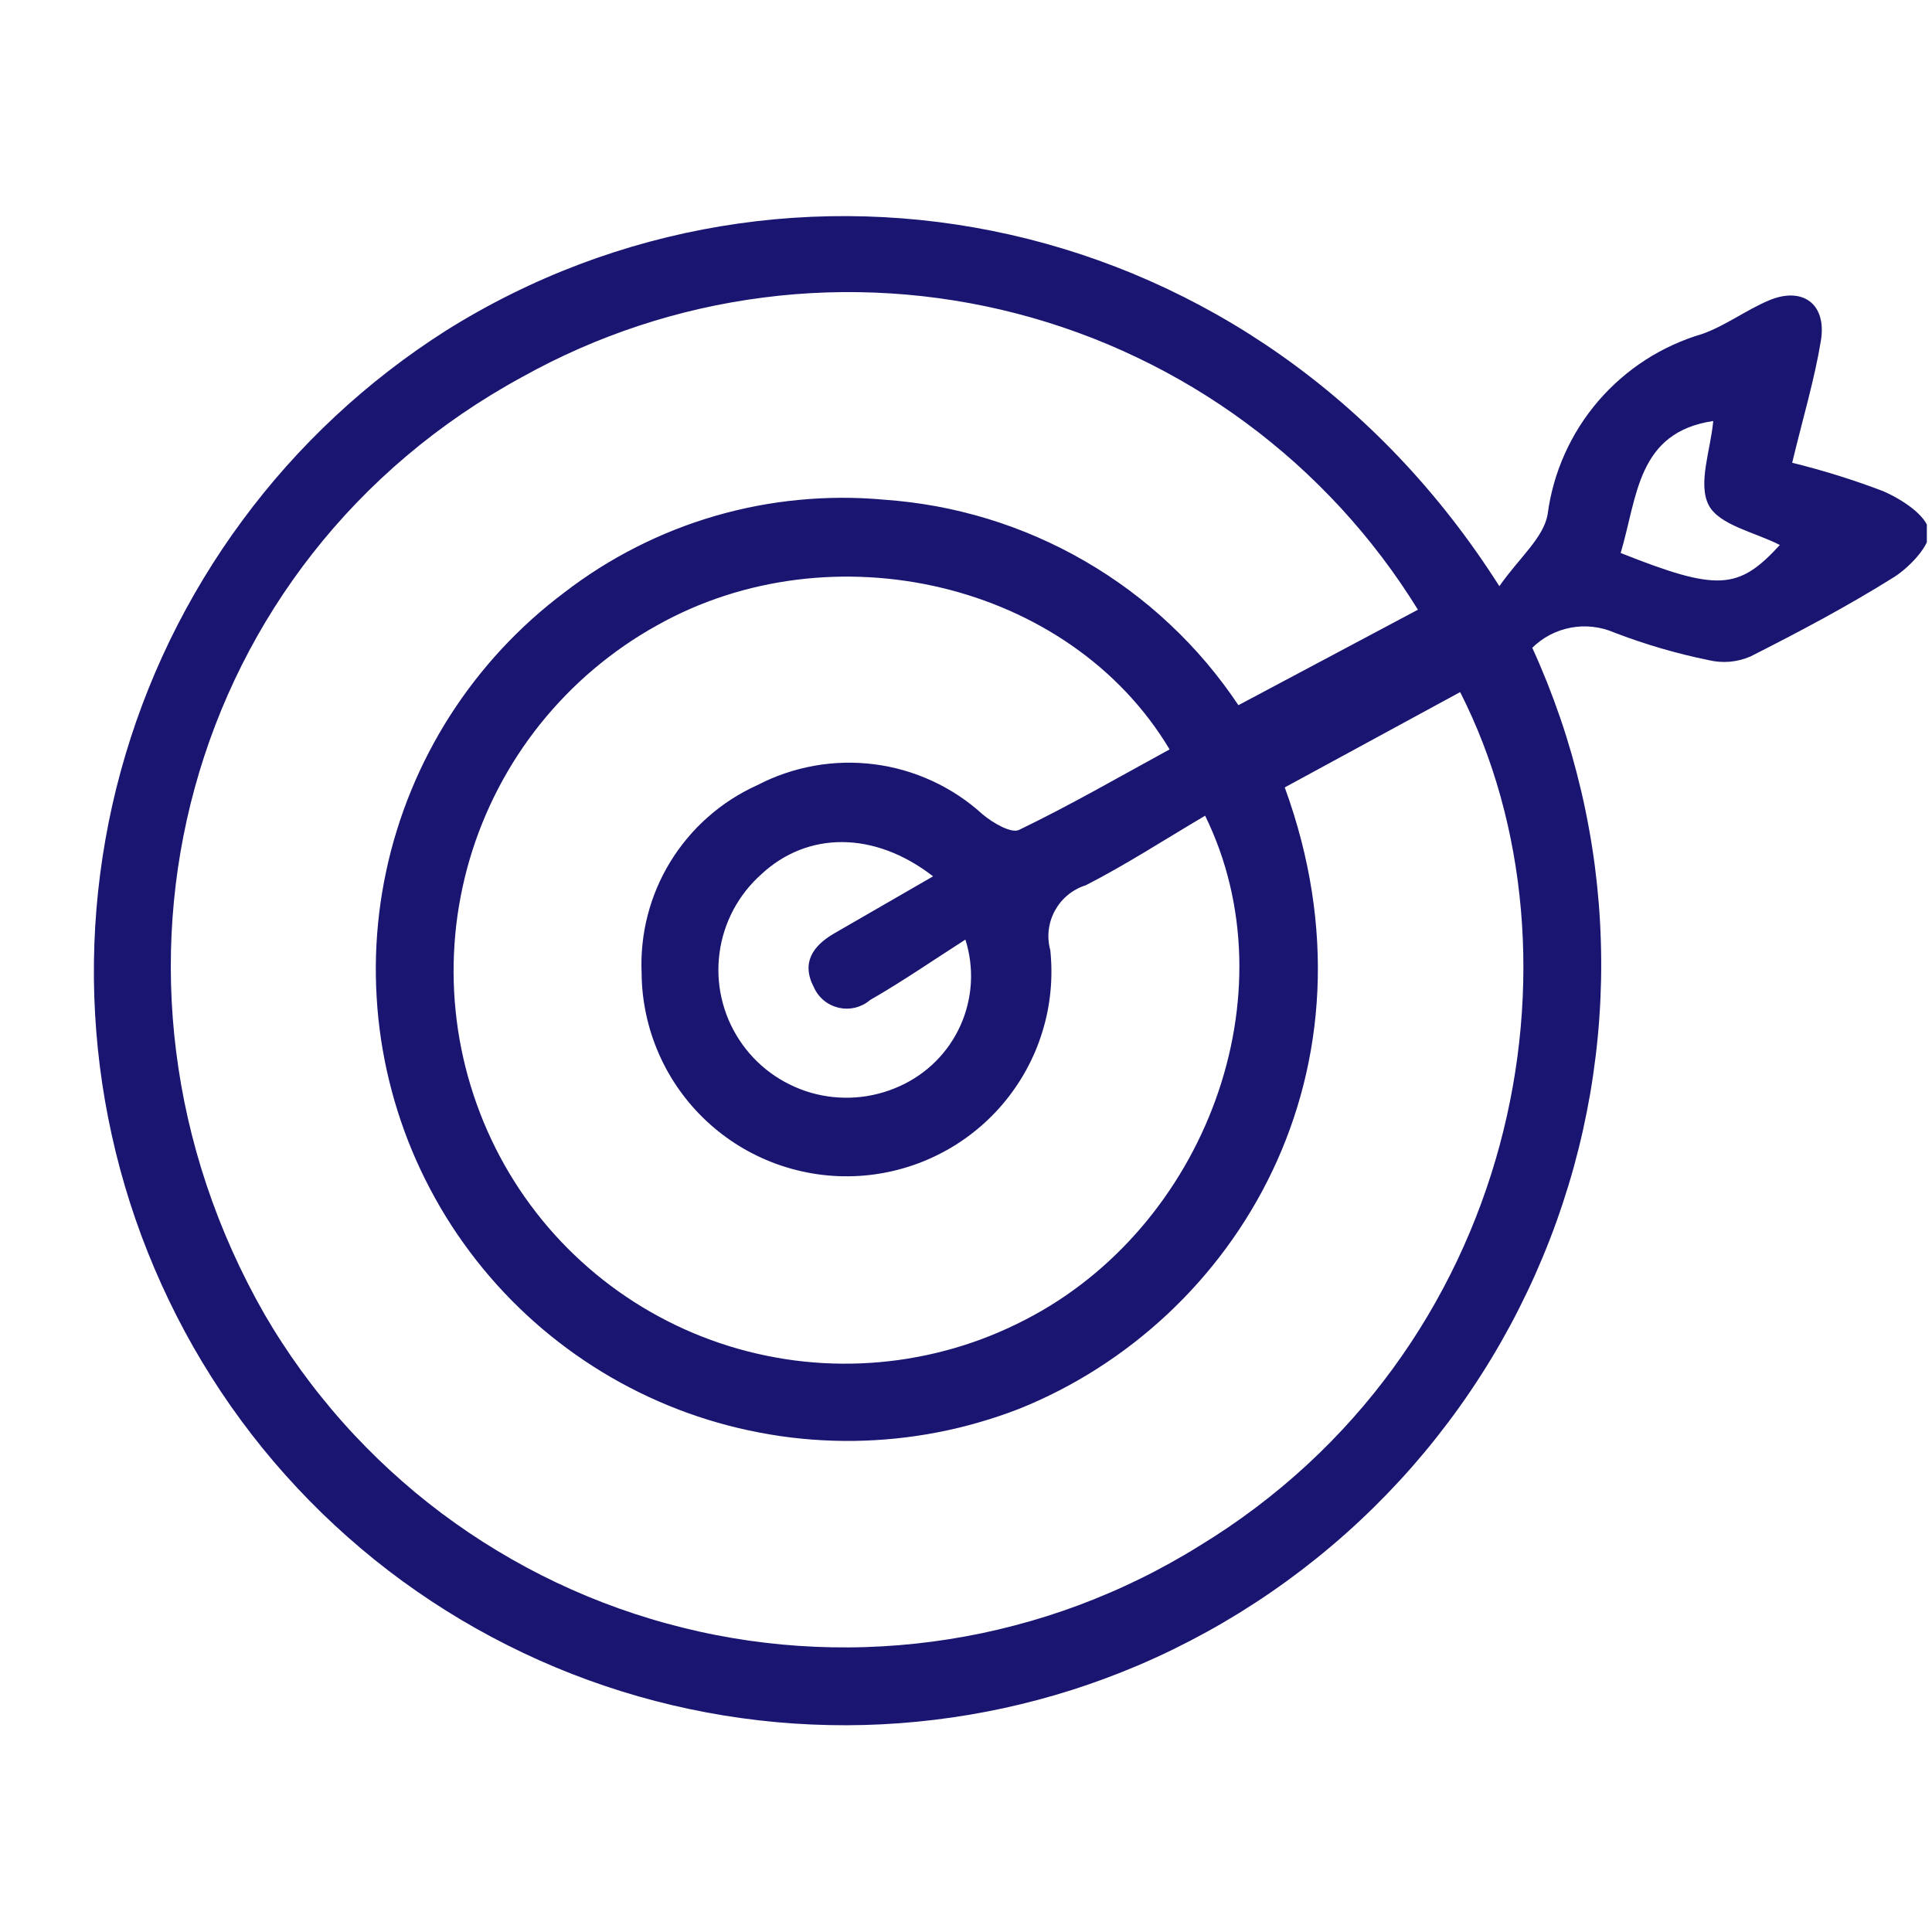 <svg xmlns="http://www.w3.org/2000/svg" xmlns:xlink="http://www.w3.org/1999/xlink" width="250" zoomAndPan="magnify" viewBox="0 0 187.5 187.5" height="250" preserveAspectRatio="xMidYMid meet" version="1.0"><defs><clipPath id="7db5838ce8"><path d="M 9 20 L 187 20 L 187 168 L 9 168 Z M 9 20 " clip-rule="nonzero"/></clipPath></defs><g clip-path="url(#7db5838ce8)"><path fill="#191571" d="M 165.242 32.398 C 164.262 32.684 163.309 33.039 162.383 33.461 C 161.453 33.883 160.562 34.371 159.703 34.922 C 158.848 35.473 158.035 36.082 157.266 36.754 C 156.496 37.422 155.781 38.145 155.117 38.914 C 154.453 39.688 153.848 40.504 153.301 41.363 C 152.758 42.227 152.273 43.121 151.859 44.051 C 151.441 44.98 151.094 45.934 150.816 46.914 C 150.539 47.895 150.332 48.887 150.199 49.898 C 149.824 52.176 147.438 54.129 145.512 56.891 C 121.988 19.828 76.484 11.238 43.262 32.098 C 41.348 33.316 39.496 34.617 37.703 36.004 C 35.91 37.395 34.184 38.859 32.527 40.406 C 30.871 41.953 29.285 43.574 27.777 45.266 C 26.27 46.961 24.844 48.719 23.5 50.543 C 22.152 52.367 20.895 54.25 19.723 56.188 C 18.551 58.129 17.469 60.117 16.48 62.156 C 15.492 64.199 14.602 66.277 13.805 68.398 C 13.008 70.52 12.312 72.676 11.715 74.859 C 11.117 77.047 10.621 79.254 10.23 81.488 C 9.836 83.719 9.547 85.961 9.359 88.223 C 9.172 90.48 9.094 92.742 9.113 95.008 C 9.137 97.273 9.266 99.531 9.496 101.785 C 9.727 104.039 10.062 106.277 10.5 108.5 C 10.938 110.727 11.477 112.922 12.117 115.098 C 12.758 117.27 13.496 119.41 14.336 121.516 C 15.176 123.621 16.109 125.684 17.137 127.703 C 18.168 129.73 19.293 131.707 20.512 133.629 C 21.73 135.555 23.035 137.418 24.43 139.219 C 25.82 141.02 27.297 142.75 28.852 144.41 C 30.41 146.074 32.039 147.66 33.746 149.168 C 35.449 150.68 37.223 152.105 39.062 153.449 C 40.902 154.789 42.801 156.043 44.758 157.207 C 46.719 158.371 48.727 159.441 50.785 160.418 C 52.844 161.395 54.941 162.273 57.082 163.051 C 59.223 163.828 61.398 164.508 63.602 165.082 C 65.805 165.656 68.035 166.125 70.281 166.492 C 72.531 166.855 74.793 167.117 77.066 167.27 C 79.34 167.422 81.613 167.469 83.895 167.41 C 86.172 167.348 88.441 167.18 90.703 166.906 C 92.965 166.633 95.207 166.254 97.434 165.77 C 99.66 165.285 101.859 164.699 104.031 164.008 C 106.203 163.316 108.336 162.523 110.434 161.633 C 111.566 161.152 112.684 160.641 113.793 160.102 C 114.898 159.562 115.988 158.996 117.07 158.402 C 118.148 157.809 119.211 157.188 120.258 156.543 C 121.305 155.895 122.336 155.223 123.348 154.527 C 124.363 153.828 125.359 153.105 126.336 152.359 C 127.312 151.609 128.273 150.84 129.211 150.043 C 130.152 149.25 131.07 148.434 131.969 147.59 C 132.867 146.75 133.742 145.887 134.598 145.004 C 135.453 144.117 136.289 143.215 137.098 142.289 C 137.906 141.363 138.695 140.418 139.457 139.449 C 140.219 138.484 140.957 137.504 141.672 136.5 C 142.387 135.5 143.074 134.48 143.738 133.445 C 144.402 132.406 145.039 131.355 145.648 130.289 C 146.258 129.219 146.844 128.137 147.398 127.039 C 147.953 125.941 148.484 124.832 148.984 123.711 C 149.484 122.586 149.957 121.453 150.402 120.305 C 150.848 119.156 151.262 118 151.648 116.832 C 152.035 115.664 152.395 114.488 152.723 113.305 C 153.051 112.117 153.348 110.926 153.617 109.727 C 153.883 108.527 154.121 107.32 154.332 106.109 C 154.539 104.895 154.715 103.68 154.863 102.457 C 155.012 101.238 155.129 100.016 155.215 98.785 C 155.301 97.559 155.355 96.332 155.383 95.102 C 155.406 93.875 155.402 92.645 155.363 91.414 C 155.328 90.188 155.262 88.957 155.164 87.73 C 155.066 86.508 154.938 85.285 154.781 84.062 C 154.621 82.844 154.434 81.629 154.211 80.422 C 153.992 79.211 153.746 78.008 153.465 76.809 C 153.184 75.609 152.875 74.422 152.539 73.238 C 152.199 72.055 151.832 70.883 151.434 69.719 C 151.035 68.555 150.609 67.402 150.156 66.258 C 149.699 65.117 149.219 63.984 148.707 62.867 C 149.219 62.363 149.793 61.945 150.43 61.609 C 151.07 61.277 151.742 61.047 152.449 60.914 C 153.156 60.781 153.867 60.754 154.582 60.836 C 155.297 60.914 155.984 61.098 156.648 61.383 C 159.625 62.527 162.676 63.422 165.805 64.062 C 167.203 64.391 168.562 64.273 169.883 63.711 C 174.609 61.32 179.316 58.828 183.801 56.016 C 185.375 55.027 187.465 52.777 187.219 51.508 C 186.926 49.977 184.578 48.469 182.793 47.68 C 179.895 46.574 176.941 45.652 173.93 44.91 C 174.98 40.543 176.094 36.848 176.715 33.074 C 177.309 29.492 174.938 27.758 171.629 29.172 C 169.438 30.109 167.465 31.594 165.242 32.398 Z M 120.188 68.438 C 119.234 67.012 118.203 65.641 117.094 64.328 C 115.984 63.02 114.805 61.777 113.551 60.602 C 112.301 59.422 110.984 58.324 109.605 57.297 C 108.227 56.273 106.793 55.328 105.309 54.469 C 103.82 53.605 102.289 52.832 100.715 52.145 C 99.141 51.457 97.531 50.863 95.887 50.359 C 94.242 49.859 92.574 49.449 90.887 49.137 C 89.195 48.828 87.492 48.613 85.777 48.492 C 83.027 48.242 80.281 48.25 77.531 48.516 C 74.785 48.777 72.086 49.293 69.434 50.062 C 66.781 50.832 64.227 51.84 61.762 53.09 C 59.301 54.336 56.977 55.801 54.789 57.484 C 53.695 58.305 52.637 59.176 51.617 60.09 C 50.602 61.008 49.625 61.969 48.695 62.969 C 47.762 63.973 46.879 65.016 46.039 66.102 C 45.203 67.184 44.414 68.301 43.676 69.453 C 42.938 70.605 42.254 71.793 41.625 73.004 C 40.992 74.219 40.418 75.461 39.898 76.727 C 39.379 77.992 38.914 79.281 38.512 80.59 C 38.105 81.895 37.762 83.219 37.477 84.559 C 37.191 85.895 36.965 87.246 36.801 88.602 C 36.637 89.961 36.535 91.324 36.492 92.691 C 36.453 94.062 36.473 95.43 36.555 96.793 C 36.633 98.16 36.777 99.52 36.98 100.875 C 37.184 102.227 37.445 103.57 37.77 104.898 C 38.094 106.227 38.477 107.539 38.918 108.836 C 39.359 110.133 39.859 111.406 40.414 112.656 C 40.973 113.906 41.582 115.129 42.25 116.324 C 42.914 117.523 43.633 118.688 44.402 119.816 C 45.176 120.949 45.992 122.043 46.863 123.102 C 47.73 124.16 48.645 125.176 49.605 126.152 C 50.566 127.129 51.57 128.062 52.613 128.949 C 53.656 129.832 54.738 130.672 55.859 131.461 C 56.977 132.25 58.129 132.988 59.316 133.676 C 60.5 134.359 61.715 134.992 62.957 135.57 C 64.199 136.148 65.465 136.668 66.754 137.133 C 68.043 137.598 69.352 138 70.676 138.348 C 72 138.695 73.34 138.98 74.691 139.207 C 76.043 139.438 77.398 139.602 78.766 139.707 C 80.133 139.812 81.5 139.855 82.871 139.84 C 84.242 139.82 85.605 139.742 86.969 139.602 C 88.332 139.461 89.688 139.262 91.031 139 C 92.379 138.738 93.707 138.418 95.023 138.035 C 96.34 137.656 97.637 137.219 98.914 136.723 C 120.066 128.23 134.68 103.793 124.684 76.418 L 141.707 67.168 C 154.742 92.781 147.348 131.219 116.348 150.059 C 115.426 150.633 114.488 151.18 113.539 151.707 C 112.59 152.234 111.629 152.738 110.652 153.215 C 109.68 153.691 108.695 154.148 107.695 154.574 C 106.699 155.004 105.691 155.41 104.676 155.789 C 103.656 156.168 102.633 156.52 101.598 156.848 C 100.562 157.176 99.52 157.477 98.469 157.75 C 97.418 158.027 96.363 158.277 95.301 158.5 C 94.238 158.719 93.168 158.918 92.098 159.086 C 91.023 159.254 89.949 159.398 88.867 159.512 C 87.789 159.629 86.707 159.715 85.625 159.777 C 84.539 159.84 83.453 159.875 82.367 159.879 C 81.281 159.887 80.199 159.867 79.113 159.82 C 78.027 159.773 76.945 159.699 75.863 159.598 C 74.785 159.496 73.707 159.367 72.633 159.215 C 71.555 159.059 70.488 158.875 69.422 158.668 C 68.355 158.461 67.297 158.223 66.242 157.961 C 65.188 157.699 64.141 157.414 63.102 157.098 C 62.062 156.785 61.031 156.445 60.012 156.082 C 58.988 155.715 57.977 155.324 56.973 154.91 C 55.969 154.492 54.98 154.051 53.996 153.586 C 53.016 153.121 52.051 152.633 51.094 152.117 C 50.137 151.602 49.195 151.066 48.266 150.504 C 47.336 149.945 46.422 149.359 45.52 148.754 C 44.621 148.145 43.738 147.516 42.867 146.867 C 42 146.215 41.148 145.543 40.312 144.852 C 39.48 144.156 38.664 143.441 37.863 142.707 C 37.066 141.973 36.285 141.219 35.523 140.445 C 34.762 139.672 34.02 138.883 33.301 138.07 C 32.578 137.262 31.879 136.434 31.199 135.586 C 30.516 134.742 29.859 133.879 29.223 133.004 C 28.586 132.125 27.969 131.23 27.379 130.32 C 26.785 129.414 26.219 128.488 25.672 127.551 C 6.973 94.824 17.977 54.359 50.68 36.586 C 52.484 35.578 54.336 34.66 56.227 33.828 C 58.121 32.996 60.051 32.258 62.016 31.609 C 63.977 30.961 65.969 30.41 67.984 29.953 C 70.004 29.496 72.035 29.137 74.09 28.875 C 76.141 28.609 78.199 28.445 80.266 28.379 C 82.332 28.312 84.398 28.348 86.461 28.477 C 88.527 28.609 90.578 28.836 92.621 29.164 C 94.664 29.492 96.688 29.914 98.688 30.434 C 100.691 30.953 102.66 31.57 104.605 32.277 C 106.547 32.984 108.453 33.785 110.316 34.676 C 112.184 35.566 114.004 36.543 115.777 37.605 C 117.551 38.672 119.27 39.816 120.93 41.043 C 122.594 42.273 124.195 43.578 125.734 44.957 C 127.27 46.34 128.738 47.789 130.141 49.312 C 131.539 50.832 132.863 52.418 134.109 54.062 C 135.359 55.711 136.523 57.414 137.609 59.172 Z M 73.469 76.211 C 72.605 76.602 71.773 77.055 70.977 77.57 C 70.176 78.086 69.422 78.66 68.711 79.289 C 67.996 79.914 67.336 80.594 66.727 81.32 C 66.113 82.047 65.559 82.816 65.062 83.625 C 64.566 84.434 64.133 85.273 63.762 86.148 C 63.391 87.023 63.09 87.918 62.852 88.84 C 62.613 89.758 62.449 90.688 62.352 91.633 C 62.254 92.578 62.227 93.523 62.27 94.473 C 62.273 95.141 62.316 95.809 62.387 96.477 C 62.461 97.141 62.57 97.805 62.711 98.457 C 62.852 99.113 63.023 99.762 63.23 100.398 C 63.438 101.035 63.676 101.664 63.945 102.277 C 64.215 102.891 64.512 103.488 64.844 104.074 C 65.176 104.656 65.531 105.223 65.922 105.77 C 66.309 106.316 66.723 106.844 67.164 107.348 C 67.605 107.852 68.07 108.336 68.559 108.793 C 69.051 109.25 69.562 109.684 70.094 110.09 C 70.629 110.496 71.18 110.875 71.754 111.227 C 72.324 111.578 72.914 111.898 73.52 112.188 C 74.121 112.48 74.742 112.738 75.371 112.969 C 76.004 113.195 76.645 113.395 77.293 113.555 C 77.945 113.719 78.602 113.852 79.266 113.949 C 79.93 114.047 80.598 114.109 81.27 114.141 C 81.938 114.168 82.609 114.164 83.277 114.129 C 83.949 114.09 84.613 114.02 85.277 113.914 C 85.941 113.809 86.598 113.668 87.246 113.496 C 87.895 113.324 88.531 113.121 89.16 112.887 C 89.789 112.648 90.402 112.383 91.004 112.082 C 91.605 111.785 92.191 111.457 92.758 111.102 C 93.324 110.742 93.875 110.359 94.402 109.945 C 94.93 109.531 95.438 109.094 95.922 108.629 C 96.406 108.164 96.867 107.68 97.301 107.168 C 97.734 106.656 98.145 106.125 98.523 105.574 C 98.906 105.023 99.258 104.453 99.582 103.863 C 99.902 103.277 100.195 102.676 100.461 102.059 C 100.723 101.441 100.953 100.812 101.148 100.172 C 101.348 99.531 101.516 98.883 101.648 98.227 C 101.781 97.57 101.879 96.906 101.945 96.238 C 102.012 95.574 102.043 94.902 102.039 94.234 C 102.039 93.562 102 92.895 101.934 92.227 C 101.844 91.906 101.785 91.582 101.762 91.25 C 101.734 90.918 101.742 90.59 101.781 90.258 C 101.82 89.93 101.887 89.605 101.988 89.289 C 102.09 88.973 102.219 88.668 102.379 88.375 C 102.539 88.086 102.723 87.812 102.934 87.555 C 103.148 87.297 103.379 87.066 103.637 86.855 C 103.895 86.645 104.168 86.457 104.461 86.301 C 104.754 86.141 105.059 86.012 105.375 85.914 C 109.266 83.926 112.938 81.535 116.957 79.164 C 125.445 96.473 116.98 119.102 99.504 128.078 C 98.406 128.648 97.285 129.16 96.141 129.621 C 94.996 130.082 93.828 130.484 92.645 130.828 C 91.461 131.172 90.262 131.461 89.047 131.688 C 87.836 131.918 86.613 132.086 85.383 132.195 C 84.152 132.305 82.922 132.355 81.688 132.344 C 80.453 132.336 79.223 132.262 77.996 132.133 C 76.766 132.004 75.551 131.812 74.34 131.562 C 73.133 131.312 71.938 131.008 70.758 130.641 C 69.578 130.273 68.422 129.852 67.285 129.375 C 66.145 128.895 65.035 128.363 63.949 127.773 C 62.863 127.188 61.809 126.551 60.785 125.859 C 59.762 125.168 58.777 124.434 57.824 123.645 C 56.875 122.859 55.965 122.027 55.094 121.156 C 54.223 120.281 53.398 119.363 52.617 118.41 C 51.84 117.453 51.105 116.461 50.422 115.438 C 49.738 114.41 49.105 113.352 48.527 112.266 C 47.941 111.168 47.414 110.047 46.938 108.902 C 46.465 107.754 46.047 106.586 45.684 105.398 C 45.32 104.211 45.02 103.012 44.773 101.793 C 44.527 100.578 44.344 99.352 44.219 98.117 C 44.09 96.883 44.027 95.645 44.02 94.402 C 44.016 93.164 44.07 91.926 44.184 90.688 C 44.297 89.453 44.473 88.227 44.707 87.008 C 44.941 85.789 45.23 84.586 45.582 83.395 C 45.934 82.203 46.34 81.031 46.805 79.883 C 47.27 78.73 47.789 77.605 48.363 76.504 C 48.938 75.402 49.562 74.332 50.238 73.293 C 50.918 72.254 51.645 71.246 52.418 70.277 C 53.195 69.309 54.016 68.379 54.883 67.488 C 55.746 66.598 56.652 65.75 57.602 64.949 C 58.551 64.148 59.535 63.391 60.555 62.684 C 61.574 61.977 62.629 61.324 63.715 60.719 C 80.738 51.117 103.824 56.508 113.508 72.73 C 108.652 75.379 103.871 78.141 98.906 80.539 C 98.129 80.914 96.348 79.852 95.375 79.043 C 94.648 78.379 93.875 77.777 93.059 77.234 C 92.242 76.691 91.387 76.211 90.496 75.801 C 89.605 75.387 88.688 75.047 87.746 74.773 C 86.801 74.5 85.844 74.301 84.867 74.176 C 83.895 74.051 82.918 74 81.934 74.023 C 80.953 74.047 79.977 74.145 79.012 74.32 C 78.047 74.492 77.098 74.738 76.168 75.055 C 75.238 75.371 74.34 75.758 73.469 76.215 Z M 84.418 97.066 C 87.508 95.297 90.445 93.266 93.691 91.188 C 93.91 91.867 94.059 92.562 94.148 93.27 C 94.238 93.977 94.262 94.684 94.223 95.395 C 94.18 96.109 94.074 96.809 93.906 97.5 C 93.738 98.195 93.508 98.867 93.215 99.516 C 92.922 100.164 92.574 100.785 92.172 101.371 C 91.766 101.957 91.312 102.504 90.805 103.008 C 90.301 103.512 89.754 103.965 89.168 104.367 C 88.582 104.773 87.961 105.121 87.312 105.414 C 86.641 105.719 85.945 105.965 85.234 106.145 C 84.52 106.328 83.793 106.449 83.059 106.5 C 82.32 106.555 81.586 106.543 80.852 106.469 C 80.121 106.391 79.398 106.25 78.691 106.047 C 77.98 105.84 77.297 105.574 76.637 105.246 C 75.973 104.922 75.348 104.539 74.754 104.102 C 74.16 103.664 73.613 103.176 73.105 102.641 C 72.598 102.102 72.145 101.527 71.742 100.91 C 71.34 100.293 70.992 99.645 70.703 98.969 C 70.418 98.289 70.191 97.59 70.027 96.871 C 69.863 96.152 69.766 95.426 69.73 94.691 C 69.699 93.953 69.73 93.223 69.828 92.492 C 69.922 91.762 70.086 91.043 70.309 90.344 C 70.535 89.641 70.82 88.965 71.164 88.312 C 71.508 87.664 71.91 87.047 72.363 86.469 C 72.82 85.887 73.32 85.352 73.871 84.863 C 78.34 80.68 84.84 80.617 90.555 85.047 C 87.102 87.039 84.031 88.805 80.961 90.586 C 78.887 91.789 77.738 93.434 78.988 95.82 C 79.098 96.066 79.234 96.297 79.398 96.512 C 79.562 96.727 79.75 96.922 79.957 97.094 C 80.164 97.266 80.391 97.41 80.633 97.527 C 80.875 97.648 81.129 97.738 81.391 97.801 C 81.656 97.859 81.922 97.891 82.191 97.887 C 82.461 97.887 82.727 97.855 82.992 97.793 C 83.254 97.73 83.504 97.637 83.746 97.516 C 83.988 97.395 84.211 97.246 84.418 97.07 Z M 165.828 49.02 C 166.848 50.98 170.344 51.656 172.734 52.891 C 168.715 57.273 166.699 57.406 157.285 53.668 C 158.914 48.23 158.875 41.953 166.27 40.859 C 166.023 43.637 164.75 46.938 165.828 49.02 Z M 165.828 49.02 " fill-opacity="1" fill-rule="nonzero"/></g></svg>